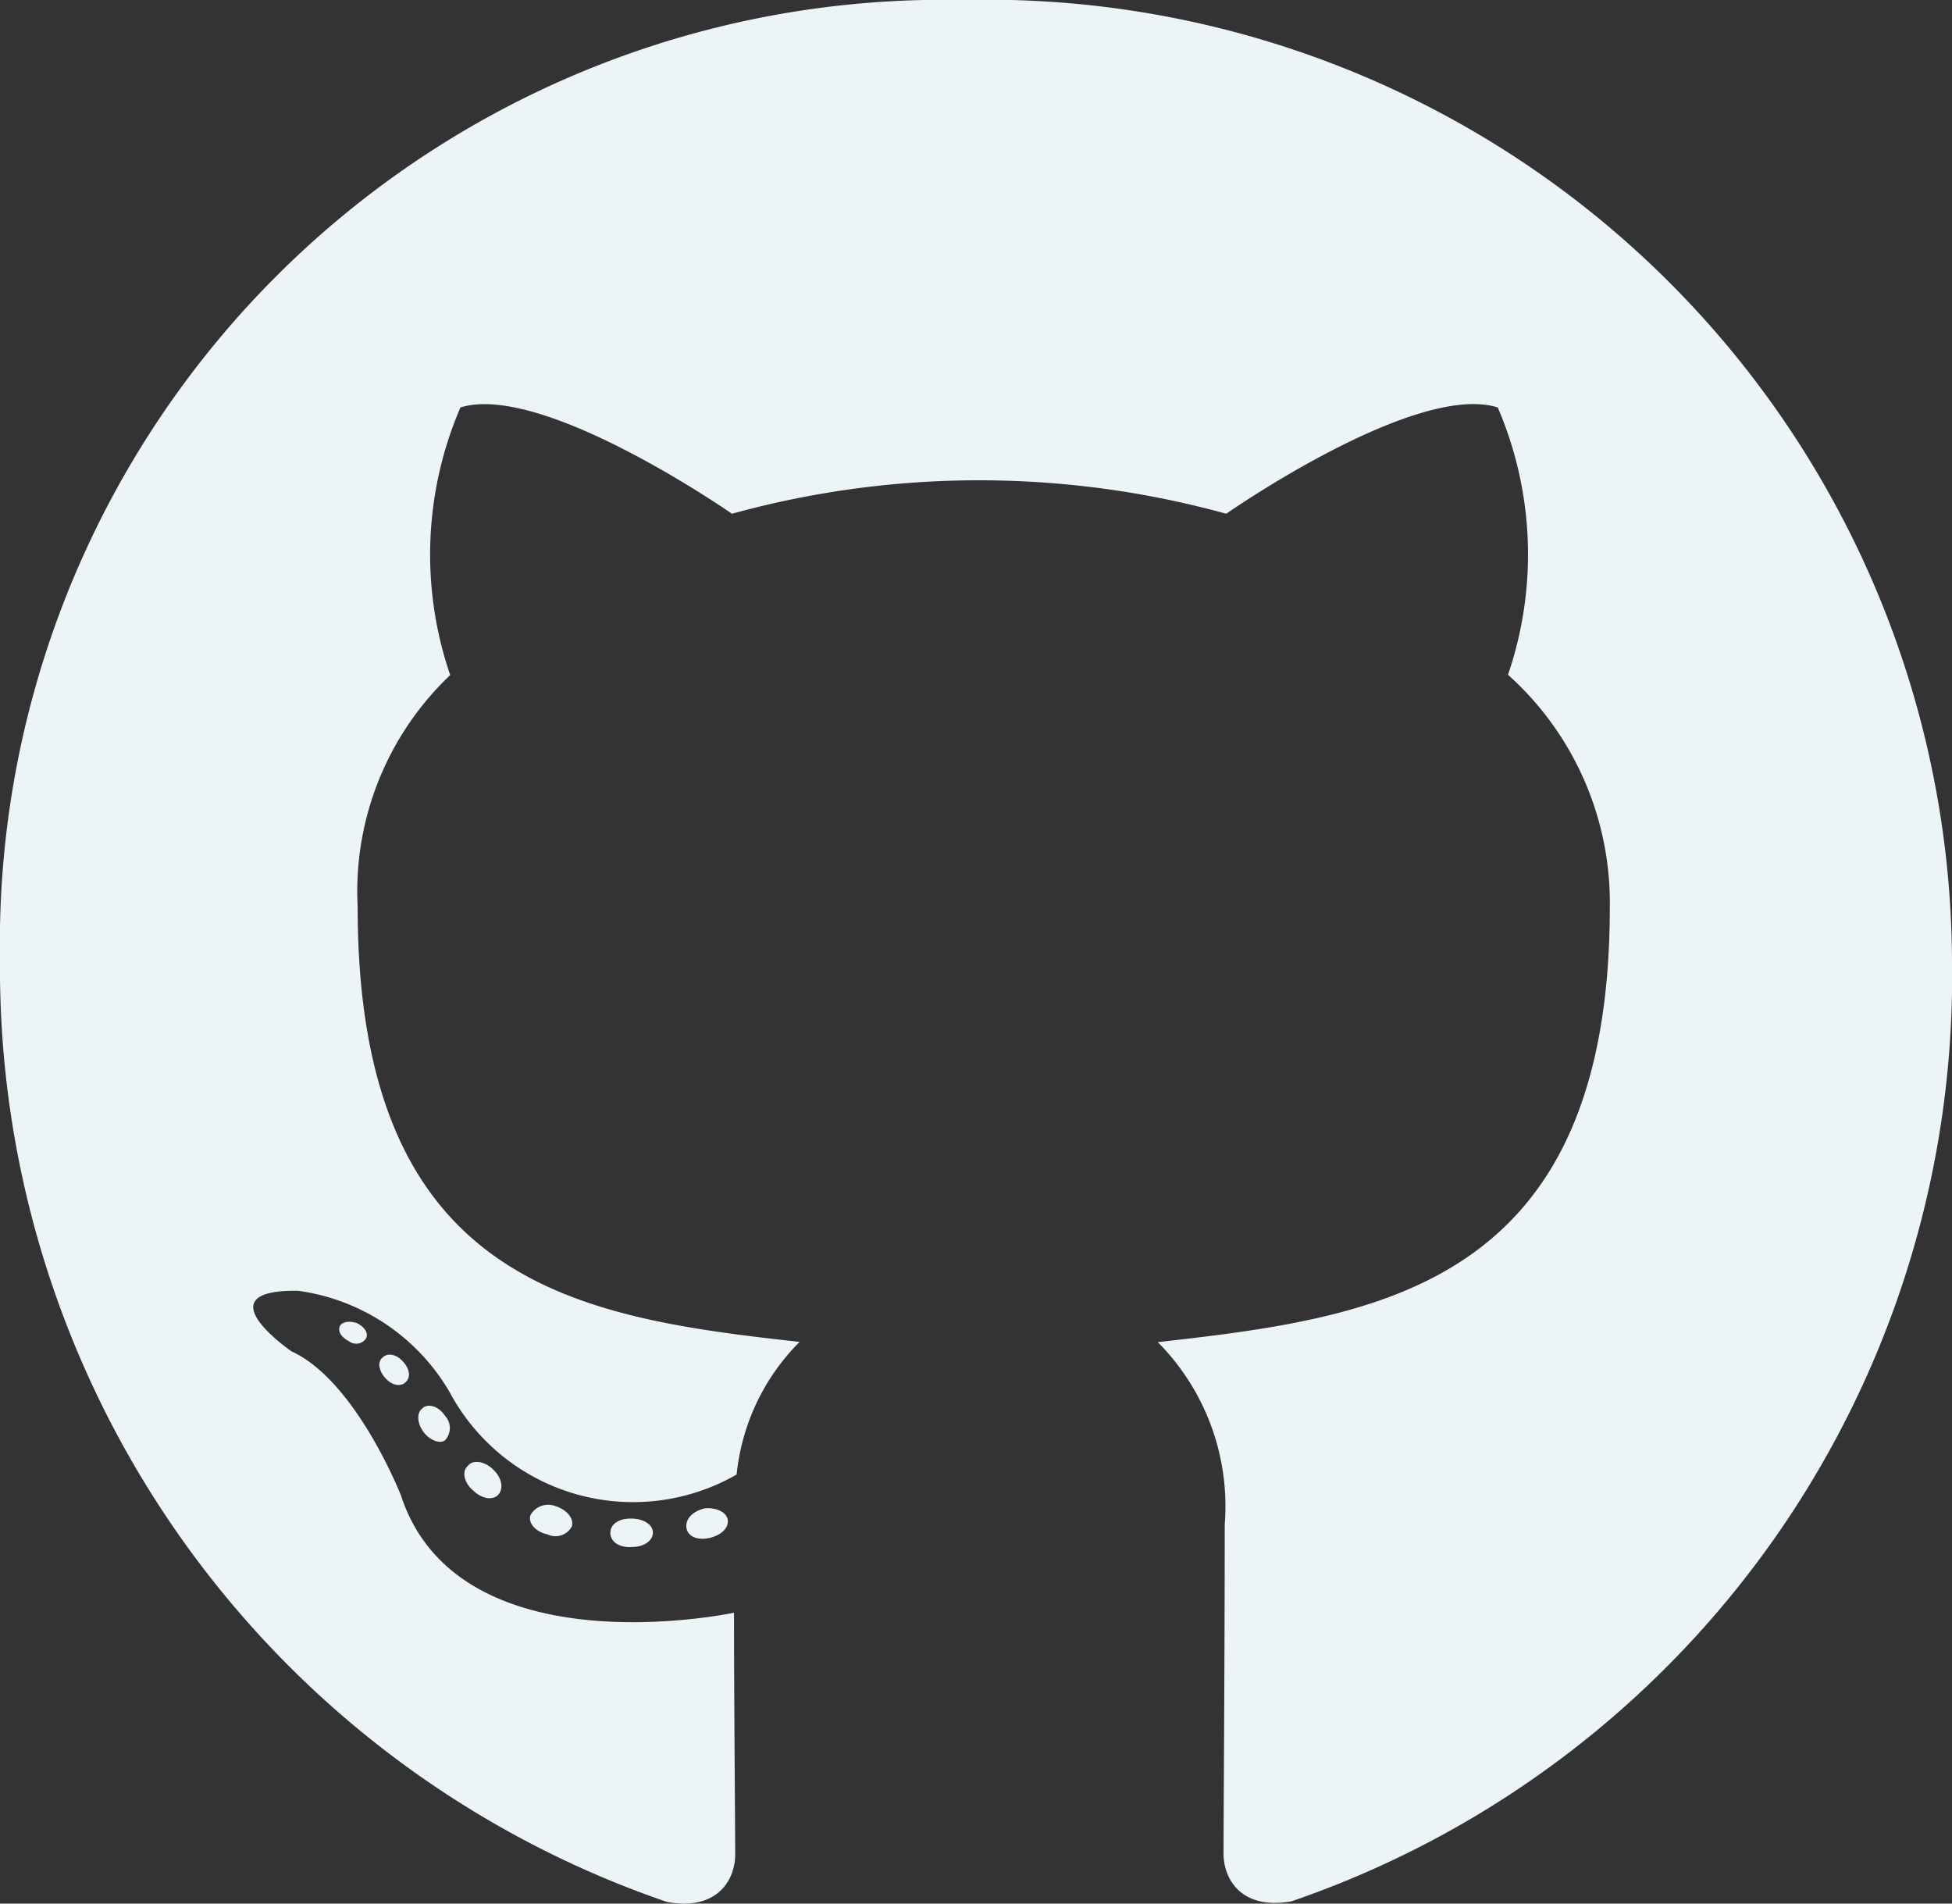 <svg id="Icon_awesome-github" data-name="Icon awesome-github" xmlns="http://www.w3.org/2000/svg" width="24.615" height="24" viewBox="0 0 24.615 24">
  <rect x="0" y="0" width="24.615" height="24" fill="#333333" stroke="none"/>
  <path id="Icon_awesome-github-2" d="M8.233,19.887c0,.1-.114.179-.258.179-.164.015-.278-.065-.278-.179s.114-.179.258-.179S8.233,19.773,8.233,19.887ZM6.69,19.664c-.035.1.065.213.213.243a.233.233,0,0,0,.308-.1c.03-.1-.065-.213-.213-.258A.255.255,0,0,0,6.69,19.664Zm2.194-.084c-.144.035-.243.129-.228.243s.144.164.293.129.243-.129.228-.228S9.027,19.565,8.883,19.58ZM12.149.563A11.9,11.9,0,0,0,0,12.671,12.442,12.442,0,0,0,8.412,24.542c.635.114.859-.278.859-.6s-.015-2-.015-3.047c0,0-3.474.744-4.2-1.479,0,0-.566-1.444-1.38-1.816,0,0-1.136-.779.079-.764a2.62,2.62,0,0,1,1.916,1.28,2.623,2.623,0,0,0,3.618,1.037,2.758,2.758,0,0,1,.794-1.672c-2.774-.308-5.573-.71-5.573-5.484A3.761,3.761,0,0,1,5.677,9.074,4.689,4.689,0,0,1,5.806,5.7c1.037-.323,3.424,1.34,3.424,1.34a11.724,11.724,0,0,1,6.233,0s2.387-1.667,3.424-1.34a4.687,4.687,0,0,1,.129,3.37A3.858,3.858,0,0,1,20.3,12c0,4.789-2.923,5.171-5.7,5.484a2.935,2.935,0,0,1,.844,2.3c0,1.672-.015,3.742-.015,4.149,0,.323.228.715.859.6a12.327,12.327,0,0,0,8.327-11.861A12.168,12.168,0,0,0,12.149.563ZM4.824,17.679c-.065.05-.05.164.035.258s.194.114.258.05.05-.164-.035-.258S4.888,17.614,4.824,17.679Zm-.536-.4c-.035.065.015.144.114.194a.148.148,0,0,0,.213-.035c.035-.065-.015-.144-.114-.194C4.4,17.212,4.323,17.227,4.288,17.277ZM5.9,19.044c-.079.065-.05.213.065.308.114.114.258.129.323.05s.035-.213-.065-.308C6.109,18.979,5.96,18.964,5.9,19.044Zm-.566-.73c-.079.05-.079.179,0,.293s.213.164.278.114a.226.226,0,0,0,0-.308C5.538,18.3,5.409,18.25,5.33,18.314Z" transform="translate(0 -0.563)" fill="#edf4f8"/>
</svg>
